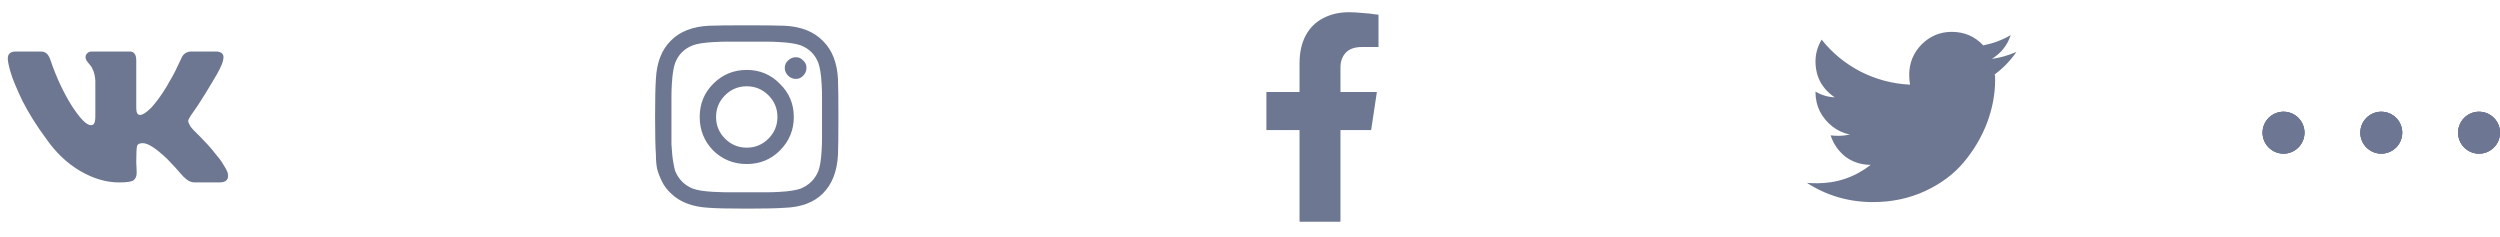 <svg width="179" height="17" viewBox="0 0 179 17" fill="none" xmlns="http://www.w3.org/2000/svg">
<path d="M165 9.5C165 10.328 164.328 11 163.5 11C162.672 11 162 10.328 162 9.5C162 8.672 162.672 8 163.5 8C164.328 8 165 8.672 165 9.5Z" fill="#6D7692"/>
<path d="M165 9.5C165 10.328 164.328 11 163.5 11C162.672 11 162 10.328 162 9.5C162 8.672 162.672 8 163.5 8C164.328 8 165 8.672 165 9.5Z" fill="#6D7692"/>
<path d="M165 9.5C165 10.328 164.328 11 163.5 11C162.672 11 162 10.328 162 9.5C162 8.672 162.672 8 163.5 8C164.328 8 165 8.672 165 9.5Z" fill="#6D7692"/>
<path d="M172 9.5C172 10.328 171.328 11 170.5 11C169.672 11 169 10.328 169 9.5C169 8.672 169.672 8 170.5 8C171.328 8 172 8.672 172 9.5Z" fill="#6D7692"/>
<path d="M172 9.5C172 10.328 171.328 11 170.5 11C169.672 11 169 10.328 169 9.5C169 8.672 169.672 8 170.5 8C171.328 8 172 8.672 172 9.5Z" fill="#6D7692"/>
<path d="M172 9.5C172 10.328 171.328 11 170.5 11C169.672 11 169 10.328 169 9.5C169 8.672 169.672 8 170.5 8C171.328 8 172 8.672 172 9.5Z" fill="#6D7692"/>
<path d="M179 9.5C179 10.328 178.328 11 177.5 11C176.672 11 176 10.328 176 9.5C176 8.672 176.672 8 177.5 8C178.328 8 179 8.672 179 9.5Z" fill="#6D7692"/>
<path d="M179 9.5C179 10.328 178.328 11 177.5 11C176.672 11 176 10.328 176 9.5C176 8.672 176.672 8 177.5 8C178.328 8 179 8.672 179 9.5Z" fill="#6D7692"/>
<path d="M179 9.5C179 10.328 178.328 11 177.5 11C176.672 11 176 10.328 176 9.5C176 8.672 176.672 8 177.5 8C178.328 8 179 8.672 179 9.5Z" fill="#6D7692"/>
<path d="M15.967 4.332C15.908 4.625 15.674 5.104 15.264 5.768C14.873 6.432 14.512 7.018 14.18 7.525C13.848 8.014 13.672 8.268 13.652 8.287C13.535 8.463 13.477 8.59 13.477 8.668C13.477 8.746 13.535 8.883 13.652 9.078C13.652 9.078 13.711 9.146 13.828 9.283C13.965 9.42 14.121 9.576 14.297 9.752C14.473 9.928 14.668 10.133 14.883 10.367C15.098 10.602 15.293 10.836 15.469 11.07C15.664 11.285 15.83 11.51 15.967 11.744C16.123 11.979 16.23 12.174 16.289 12.33C16.426 12.818 16.23 13.062 15.703 13.062H13.975C13.838 13.062 13.721 13.043 13.623 13.004C13.525 12.965 13.418 12.896 13.301 12.799C13.184 12.701 13.076 12.594 12.979 12.477C12.881 12.359 12.734 12.193 12.539 11.979C12.344 11.764 12.148 11.559 11.953 11.363C11.172 10.621 10.596 10.25 10.225 10.25C9.99 10.25 9.854 10.318 9.814 10.455C9.775 10.592 9.756 10.982 9.756 11.627C9.775 11.94 9.785 12.193 9.785 12.389C9.785 12.623 9.707 12.799 9.551 12.916C9.395 13.014 9.053 13.062 8.525 13.062C7.607 13.062 6.68 12.789 5.742 12.242C4.805 11.695 3.984 10.914 3.281 9.898C2.617 9 2.061 8.111 1.611 7.232C1.182 6.334 0.898 5.65 0.762 5.182C0.625 4.713 0.557 4.381 0.557 4.186C0.557 3.854 0.752 3.688 1.143 3.688H2.871C3.086 3.688 3.242 3.736 3.34 3.834C3.457 3.932 3.555 4.107 3.633 4.361C4.043 5.553 4.541 6.617 5.127 7.555C5.732 8.492 6.191 8.961 6.504 8.961C6.621 8.961 6.699 8.922 6.738 8.844C6.797 8.746 6.826 8.57 6.826 8.316V5.768C6.807 5.494 6.758 5.26 6.68 5.064C6.602 4.869 6.523 4.732 6.445 4.654C6.367 4.557 6.289 4.459 6.211 4.361C6.152 4.264 6.123 4.176 6.123 4.098C6.123 4.02 6.143 3.951 6.182 3.893C6.221 3.834 6.27 3.785 6.328 3.746C6.406 3.707 6.484 3.688 6.562 3.688H9.287C9.6 3.688 9.756 3.902 9.756 4.332V7.73C9.756 8.062 9.844 8.229 10.02 8.229C10.215 8.229 10.488 8.053 10.84 7.701C11.211 7.291 11.572 6.793 11.924 6.207C12.275 5.621 12.539 5.133 12.715 4.742L12.979 4.186C13.115 3.854 13.359 3.688 13.711 3.688H15.44C15.908 3.688 16.084 3.902 15.967 4.332ZM51.065 6.002C51.728 5.338 52.529 5.006 53.467 5.006C54.404 5.006 55.195 5.338 55.84 6.002C56.504 6.646 56.836 7.438 56.836 8.375C56.836 9.312 56.504 10.113 55.84 10.777C55.195 11.422 54.404 11.744 53.467 11.744C52.529 11.744 51.728 11.422 51.065 10.777C50.42 10.113 50.098 9.312 50.098 8.375C50.098 7.438 50.42 6.646 51.065 6.002ZM51.914 9.928C52.344 10.357 52.861 10.572 53.467 10.572C54.072 10.572 54.59 10.357 55.02 9.928C55.449 9.498 55.664 8.98 55.664 8.375C55.664 7.77 55.449 7.252 55.02 6.822C54.59 6.393 54.072 6.178 53.467 6.178C52.861 6.178 52.344 6.393 51.914 6.822C51.484 7.252 51.27 7.77 51.27 8.375C51.27 8.98 51.484 9.498 51.914 9.928ZM57.51 4.332C57.666 4.469 57.744 4.645 57.744 4.859C57.744 5.074 57.666 5.26 57.51 5.416C57.373 5.572 57.197 5.65 56.982 5.65C56.768 5.65 56.582 5.572 56.426 5.416C56.27 5.26 56.191 5.074 56.191 4.859C56.191 4.645 56.27 4.469 56.426 4.332C56.582 4.176 56.768 4.098 56.982 4.098C57.197 4.098 57.373 4.176 57.51 4.332ZM60 5.68C60.02 6.207 60.029 7.105 60.029 8.375C60.029 9.645 60.02 10.543 60 11.07C59.941 12.262 59.58 13.19 58.916 13.854C58.272 14.498 57.353 14.84 56.162 14.879C55.635 14.918 54.736 14.938 53.467 14.938C52.197 14.938 51.299 14.918 50.772 14.879C49.58 14.82 48.662 14.469 48.018 13.824C47.764 13.59 47.559 13.316 47.402 13.004C47.246 12.691 47.129 12.389 47.051 12.096C46.992 11.803 46.963 11.461 46.963 11.07C46.924 10.543 46.904 9.645 46.904 8.375C46.904 7.105 46.924 6.197 46.963 5.65C47.022 4.479 47.373 3.57 48.018 2.926C48.662 2.262 49.58 1.9 50.772 1.842C51.299 1.822 52.197 1.812 53.467 1.812C54.736 1.812 55.635 1.822 56.162 1.842C57.353 1.9 58.272 2.262 58.916 2.926C59.58 3.57 59.941 4.488 60 5.68ZM58.594 12.242C58.652 12.086 58.701 11.891 58.74 11.656C58.779 11.402 58.809 11.109 58.828 10.777C58.848 10.426 58.857 10.143 58.857 9.928C58.857 9.713 58.857 9.41 58.857 9.02C58.857 8.629 58.857 8.414 58.857 8.375C58.857 8.316 58.857 8.102 58.857 7.73C58.857 7.34 58.857 7.037 58.857 6.822C58.857 6.607 58.848 6.334 58.828 6.002C58.809 5.65 58.779 5.357 58.74 5.123C58.701 4.869 58.652 4.664 58.594 4.508C58.359 3.902 57.94 3.482 57.334 3.248C57.178 3.189 56.973 3.141 56.719 3.102C56.484 3.062 56.191 3.033 55.84 3.014C55.508 2.994 55.234 2.984 55.02 2.984C54.824 2.984 54.522 2.984 54.111 2.984C53.721 2.984 53.506 2.984 53.467 2.984C53.428 2.984 53.213 2.984 52.822 2.984C52.432 2.984 52.129 2.984 51.914 2.984C51.699 2.984 51.416 2.994 51.065 3.014C50.732 3.033 50.44 3.062 50.185 3.102C49.951 3.141 49.756 3.189 49.6 3.248C48.994 3.482 48.574 3.902 48.34 4.508C48.281 4.664 48.232 4.869 48.193 5.123C48.154 5.357 48.125 5.65 48.105 6.002C48.086 6.334 48.076 6.607 48.076 6.822C48.076 7.018 48.076 7.32 48.076 7.73C48.076 8.121 48.076 8.336 48.076 8.375C48.076 8.453 48.076 8.639 48.076 8.932C48.076 9.205 48.076 9.439 48.076 9.635C48.076 9.811 48.076 10.045 48.076 10.338C48.096 10.631 48.115 10.885 48.135 11.1C48.154 11.295 48.184 11.5 48.223 11.715C48.262 11.93 48.301 12.105 48.34 12.242C48.594 12.848 49.014 13.268 49.6 13.502C49.756 13.56 49.951 13.609 50.185 13.648C50.44 13.688 50.732 13.717 51.065 13.736C51.416 13.756 51.69 13.766 51.885 13.766C52.1 13.766 52.402 13.766 52.793 13.766C53.203 13.766 53.428 13.766 53.467 13.766C53.525 13.766 53.74 13.766 54.111 13.766C54.502 13.766 54.805 13.766 55.02 13.766C55.234 13.766 55.508 13.756 55.84 13.736C56.191 13.717 56.484 13.688 56.719 13.648C56.973 13.609 57.178 13.56 57.334 13.502C57.94 13.248 58.359 12.828 58.594 12.242ZM98.174 9.312H95.977V15.875H93.047V9.312H90.674V6.588H93.047V4.537C93.047 3.756 93.193 3.092 93.486 2.545C93.779 1.998 94.189 1.588 94.717 1.314C95.264 1.021 95.889 0.875 96.592 0.875C96.904 0.875 97.236 0.895 97.588 0.934C97.939 0.953 98.213 0.982 98.408 1.021L98.701 1.051V3.365H97.529C96.982 3.365 96.582 3.512 96.328 3.805C96.094 4.078 95.977 4.42 95.977 4.83V6.588H98.584L98.174 9.312ZM142.822 5.328C142.842 5.406 142.852 5.533 142.852 5.709C142.852 6.744 142.656 7.779 142.266 8.814C141.875 9.83 141.318 10.768 140.596 11.627C139.893 12.467 138.975 13.15 137.842 13.678C136.709 14.205 135.459 14.469 134.092 14.469C132.373 14.469 130.801 14.01 129.375 13.092C129.59 13.111 129.834 13.121 130.107 13.121C131.533 13.121 132.812 12.682 133.945 11.803C133.262 11.803 132.656 11.607 132.129 11.217C131.621 10.807 131.27 10.299 131.074 9.693C131.27 9.713 131.455 9.723 131.631 9.723C131.904 9.723 132.178 9.693 132.451 9.635C131.982 9.537 131.562 9.342 131.191 9.049C130.82 8.756 130.527 8.404 130.312 7.994C130.098 7.564 129.99 7.105 129.99 6.617V6.559C130.42 6.812 130.879 6.949 131.367 6.969C130.449 6.344 129.99 5.484 129.99 4.391C129.99 3.844 130.137 3.326 130.43 2.838C131.191 3.795 132.119 4.557 133.213 5.123C134.326 5.689 135.508 6.002 136.758 6.061C136.719 5.826 136.699 5.592 136.699 5.357C136.699 4.518 136.992 3.795 137.578 3.189C138.184 2.584 138.906 2.281 139.746 2.281C140.645 2.281 141.396 2.604 142.002 3.248C142.705 3.111 143.359 2.867 143.965 2.516C143.73 3.238 143.281 3.805 142.617 4.215C143.203 4.137 143.789 3.971 144.375 3.717C143.945 4.342 143.428 4.879 142.822 5.328Z" fill="#6D7792"/>
</svg>
